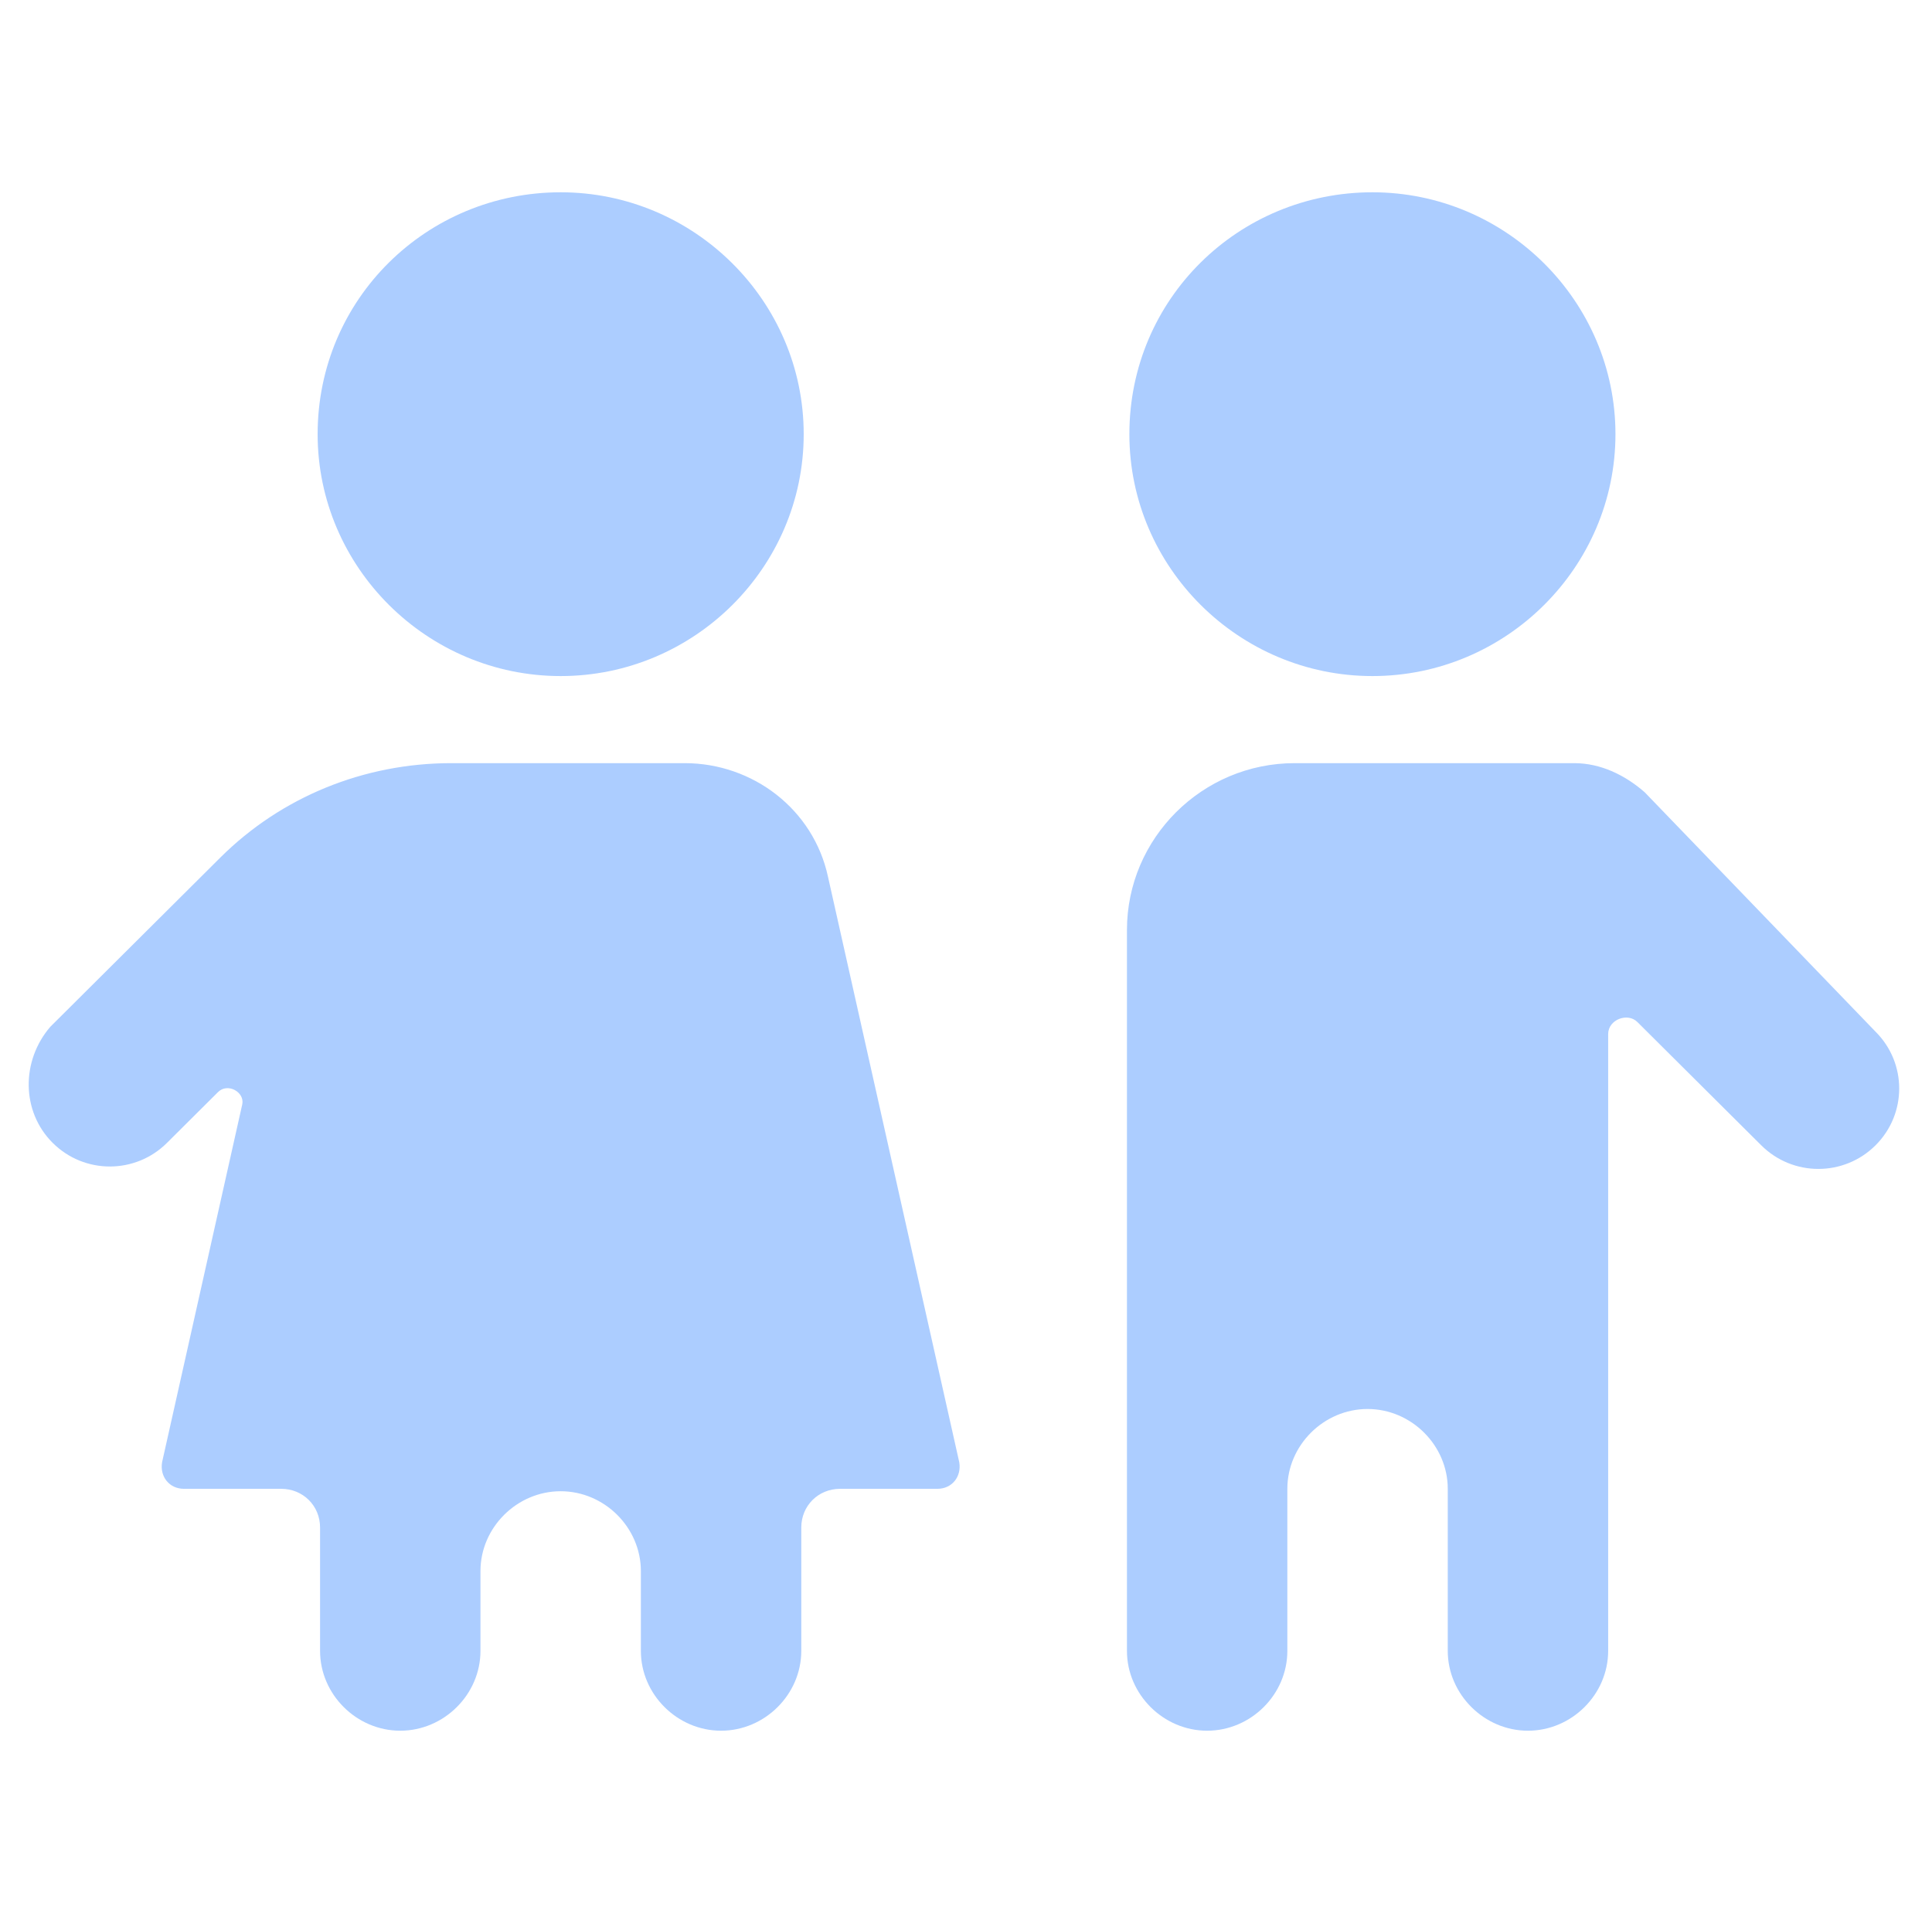 <svg width="224" height="223" viewBox="0 0 224 223" fill="none" xmlns="http://www.w3.org/2000/svg">
<path d="M130.942 50.352C130.942 65.781 143.623 78.405 159.121 78.405C174.619 78.405 187.299 65.781 187.299 50.352C187.299 34.924 174.619 22.3 159.121 22.3C143.623 22.3 130.942 34.643 130.942 50.352ZM182.509 88.504H150.104C139.396 88.504 130.661 97.2 130.661 107.86V191.457C130.661 196.506 134.887 200.714 139.959 200.714C145.032 200.714 149.258 196.506 149.258 191.457V172.661C149.258 167.612 153.485 163.404 158.557 163.404C163.629 163.404 167.856 167.612 167.856 172.661V191.457C167.856 196.506 172.083 200.714 177.155 200.714C182.227 200.714 186.454 196.506 186.454 191.457V119.923C186.454 118.24 188.708 117.398 189.835 118.52L204.206 132.827C207.869 136.474 213.787 136.474 217.45 132.827C221.113 129.18 221.113 123.289 217.45 119.642L190.68 91.87C188.426 89.906 185.608 88.504 182.509 88.504ZM6.113 132.546C9.776 136.193 15.693 136.193 19.356 132.546L25.274 126.655C26.401 125.533 28.373 126.655 28.092 128.058L18.793 169.576C18.511 171.259 19.638 172.661 21.329 172.661H32.6C35.136 172.661 37.109 174.625 37.109 177.15V191.457C37.109 196.506 41.335 200.714 46.407 200.714C51.48 200.714 55.706 196.506 55.706 191.457V182.199C55.706 177.15 59.933 172.942 65.005 172.942C70.077 172.942 74.304 177.15 74.304 182.199V191.457C74.304 196.506 78.531 200.714 83.603 200.714C88.675 200.714 92.902 196.506 92.902 191.457V177.15C92.902 174.625 94.874 172.661 97.41 172.661H108.682C110.372 172.661 111.499 171.259 111.218 169.576L96.001 101.689C94.311 93.834 87.266 88.504 79.376 88.504H52.325C42.181 88.504 32.6 92.431 25.555 99.444L5.831 119.081C2.449 123.009 2.449 128.9 6.113 132.546ZM36.827 50.352C36.827 65.781 49.507 78.405 65.005 78.405C80.503 78.405 93.183 65.781 93.183 50.352C93.183 34.924 80.503 22.3 65.005 22.3C49.507 22.3 36.827 34.643 36.827 50.352Z" fill="#ACCDFF"/>
</svg>
